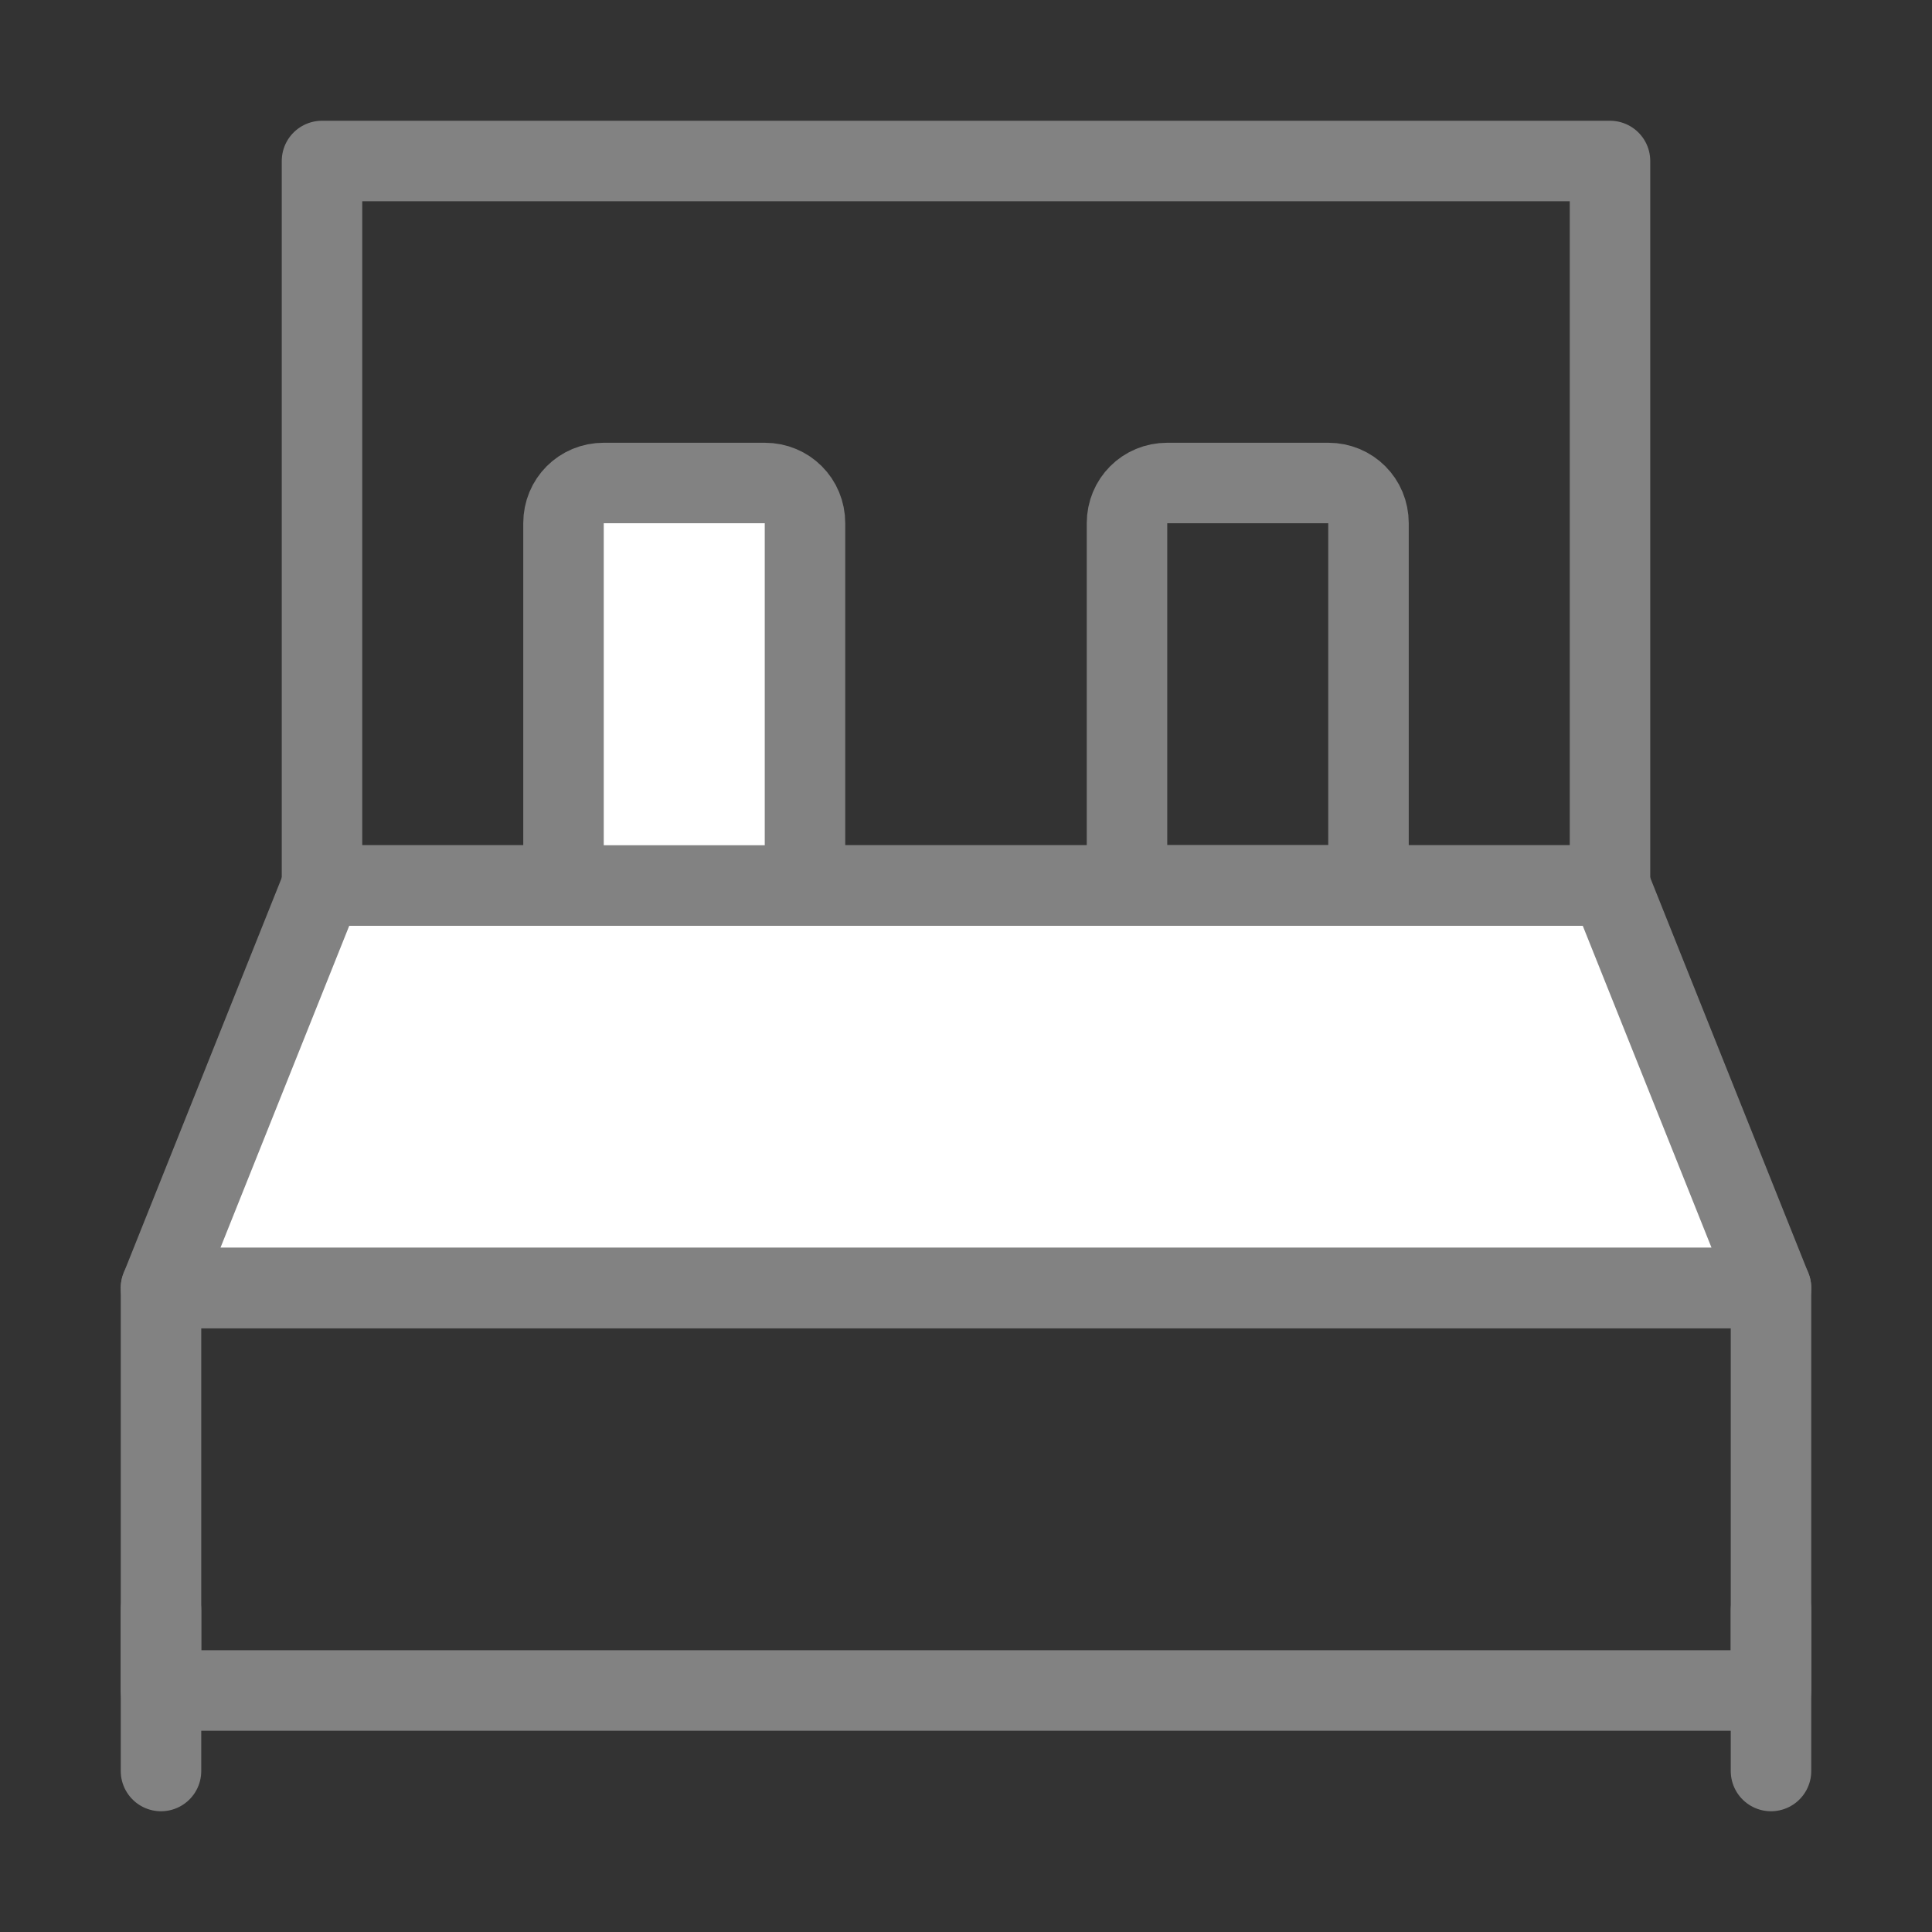 <svg width="24" height="24" viewBox="0 0 24 24" fill="none" xmlns="http://www.w3.org/2000/svg">
<rect x="0" y="0" width="24" height="24" fill="#333333" stroke="none"/>
<path d="M22 20V22V20Z" fill="white"/>
<path d="M22 20V22" stroke="#828282" stroke-linecap="round" stroke-linejoin="round"/>
<path d="M2 20V22V20Z" fill="white"/>
<path d="M2 20V22" stroke="#828282" stroke-linecap="round" stroke-linejoin="round"/>
<path d="M22 16H2L4 11H20L22 16Z" fill="white" stroke="#828282" stroke-linecap="round" stroke-linejoin="round"/>
<path d="M22 16H2V21H22V16Z" stroke="#828282" stroke-linecap="round" stroke-linejoin="round"/>
<path d="M20 2H4V11H20V2Z" stroke="#828282" stroke-linecap="round" stroke-linejoin="round"/>
<path d="M16.5 11H14.5C14.22 11 14 10.78 14 10.5V6.5C14 6.22 14.22 6 14.5 6H16.5C16.78 6 17 6.22 17 6.5V10.5C17 10.78 16.78 11 16.5 11Z" stroke="#828282" stroke-linecap="round" stroke-linejoin="round"/>
<path d="M9.5 11H7.5C7.22 11 7 10.78 7 10.5V6.5C7 6.22 7.22 6 7.5 6H9.5C9.78 6 10 6.22 10 6.5V10.5C10 10.78 9.78 11 9.5 11Z" fill="white" stroke="#828282" stroke-linecap="round" stroke-linejoin="round"/>
</svg>

